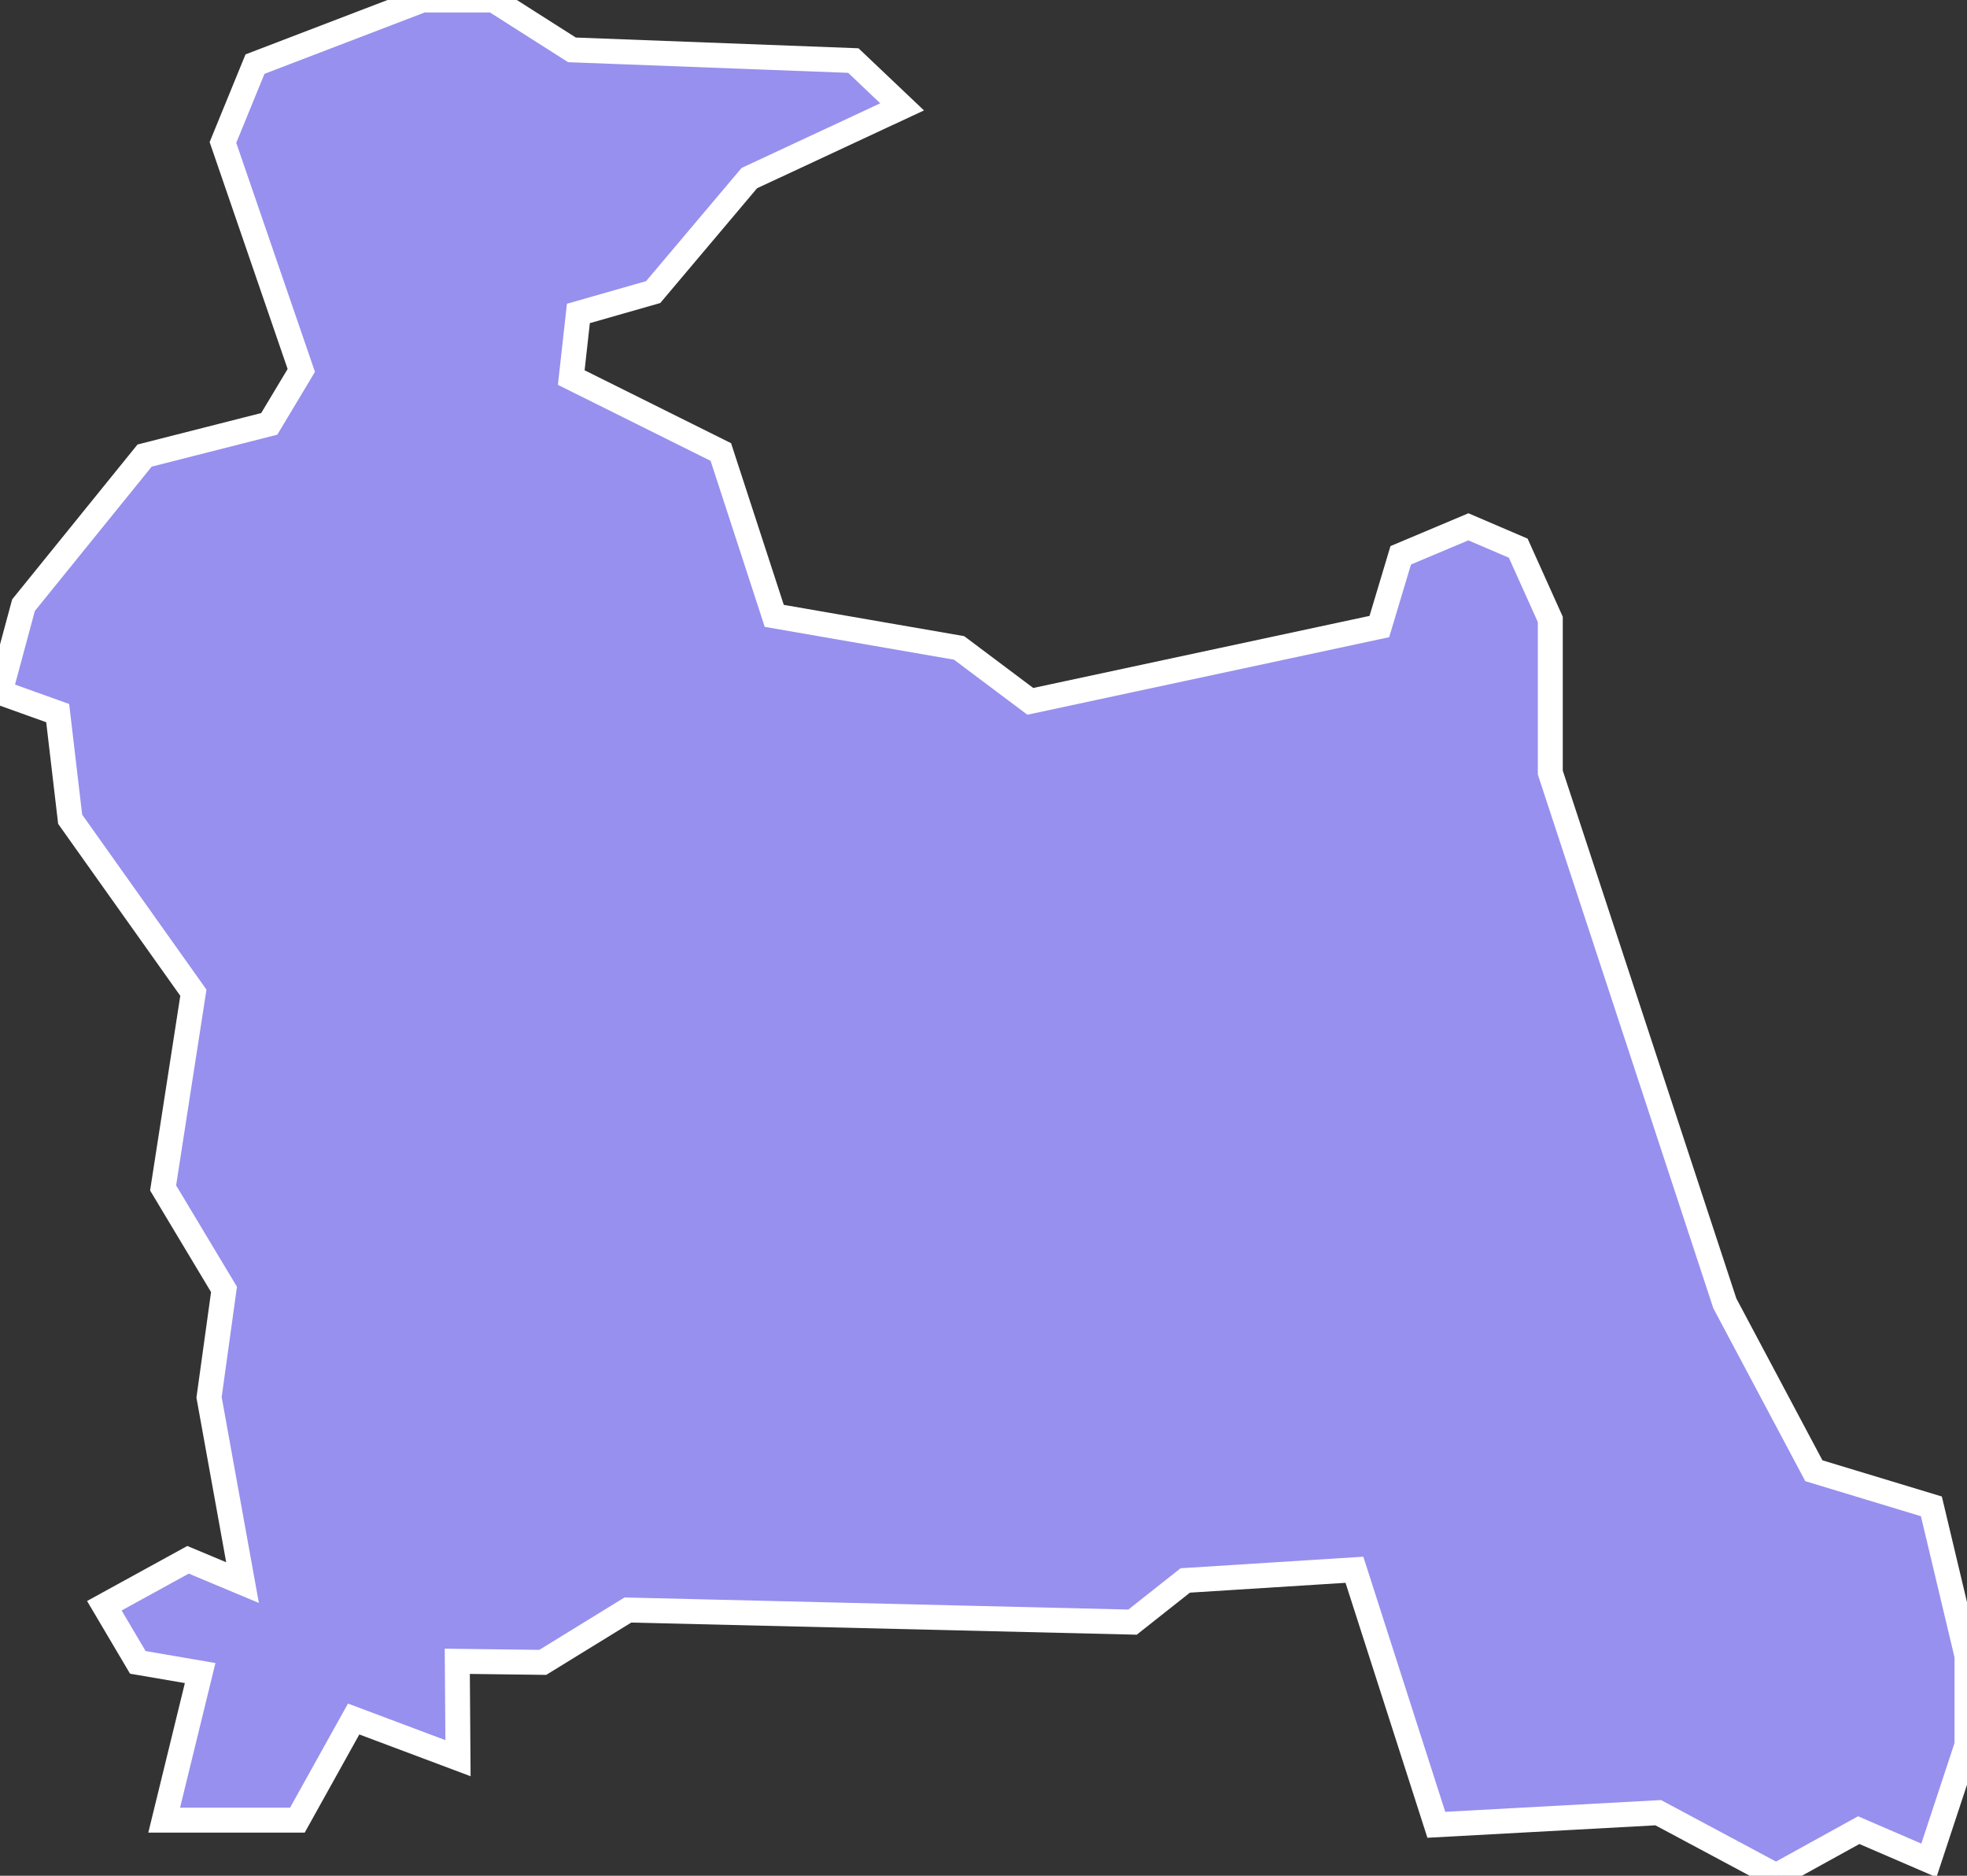 <svg xmlns="http://www.w3.org/2000/svg" viewBox="306.891 382.769 55.23 52.66" width="55.23" height="52.66">
            <rect x="306.891" y="382.769" width="55.23" height="52.66" fill="#333333" stroke="none"/>
            <path 
                d="m 330.851,384.469 1.37,1.3 -4.29,2 -2.7,3.2 -2.1,0.6 -0.2,1.8 4.2,2.09 1.5,4.6 5.19,0.9 2,1.5 9.8,-2.1 0.6,-2 1.9,-0.8 1.4,0.6 0.9,2 0,4.3 4.9,14.9 2.5,4.7 3.3,1 1,4.2 0,0 0,2.5 0,0 -1.07,3.24 -1.97,-0.85 -2.32,1.28 -3.31,-1.77 -6.23,0.34 -2.3,-7.16 -4.75,0.3 -1.48,1.17 -14.17,-0.34 -2.39,1.47 -2.4,-0.03 0.02,2.72 -2.93,-1.1 -1.58,2.84 -3.74,0 0,0 1.01,-4.13 -1.75,-0.3 -0.94,-1.59 2.35,-1.29 1.53,0.64 -0.94,-5.2 0,0 0.42,-3.03 -1.71,-2.85 0,0 0.85,-5.48 -3.46,-4.87 -0.35,-2.98 -1.62,-0.58 0,0 0.66,-2.45 3.4,-4.2 3.5,-0.89 0.9,-1.5 -2.2,-6.4 0.9,-2.2 4.7,-1.8 2,0 2.2,1.4 z" 
                fill="rgb(151, 144, 238)" 
                stroke="white" 
                stroke-width=".7px"
                title="Jaunpils novads" 
                id="LV-040" 
            />
        </svg>